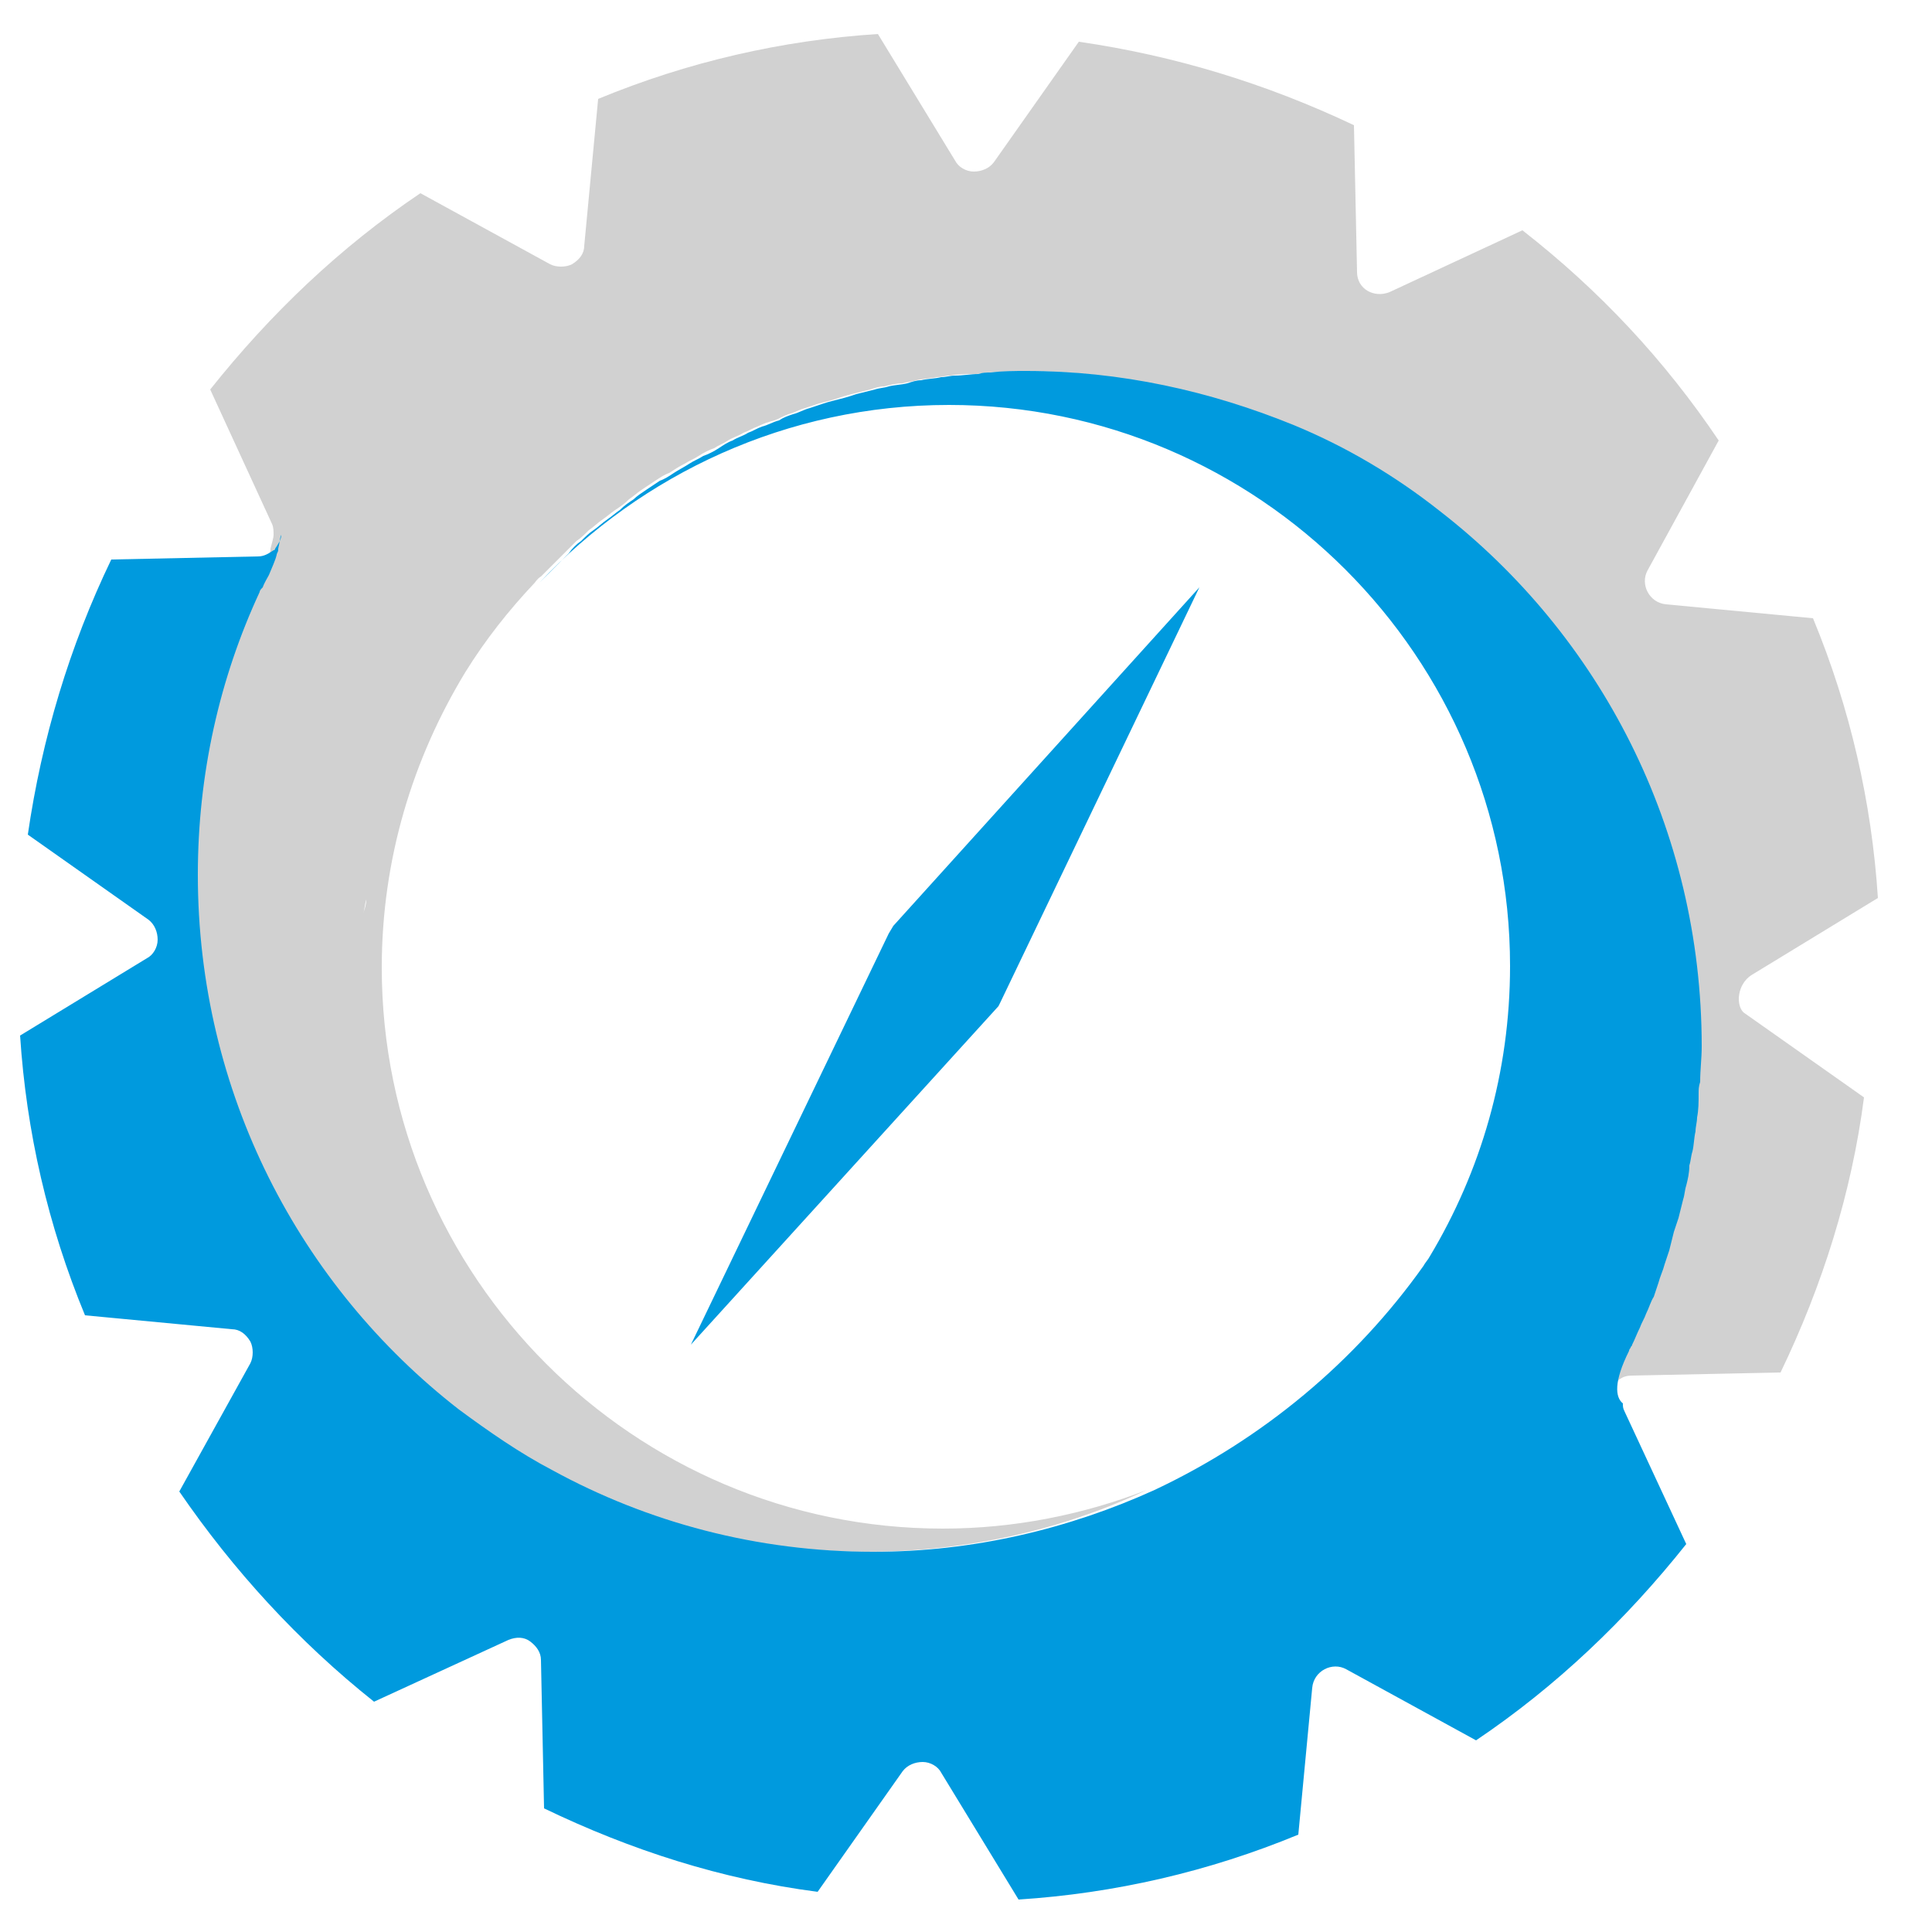 <?xml version="1.0" encoding="utf-8"?>
<!-- Generator: Adobe Illustrator 24.1.3, SVG Export Plug-In . SVG Version: 6.00 Build 0)  -->
<svg version="1.1" id="Layer_1" xmlns="http://www.w3.org/2000/svg" xmlns:xlink="http://www.w3.org/1999/xlink" x="0px" y="0px"
	 viewBox="0 0 125 125" style="enable-background:new 0 0 125 125;" xml:space="preserve">
<style type="text/css">
	.st3{fill:#009ADE;}
	.st4{fill:none;}
	.st6{fill:#D1D1D1;}
	.st7{opacity:0.5;fill:#009ADE;}
</style>
<g>
	<g>
		<path class="st4" d="M51.1,26.8c0.4-0.1,0.7-0.3,1.1-0.4C51.9,26.5,51.5,26.6,51.1,26.8z"/>
		<path class="st4" d="M61.8,24.3c0.5-0.1,1-0.1,1.5-0.1C62.8,24.2,62.3,24.2,61.8,24.3z"/>
		<path class="st4" d="M91.9,81.9c0.1-0.2,0.3-0.4,0.4-0.6c3.3-5.5,5.2-11.9,5.2-18.8c0-20-16.3-36.3-36.3-36.3
			c-10.4,0-19.8,4.4-26.5,11.5c-1.7,1.8-3.2,3.7-4.5,5.8c-3.4,5.5-5.4,12.1-5.4,19.1c0,20,16.3,36.3,36.3,36.3
			c4.7,0,9.1-0.9,13.2-2.5C81.4,93.1,87.5,88.1,91.9,81.9z M64.7,64.9l-0.1,0.2L44.7,87l12.7-26.6l0.3-0.5L77.6,38L64.7,64.9z"/>
		<path class="st4" d="M23.7,58.1c-0.1,0.3-0.1,0.6-0.2,0.9C23.6,58.8,23.7,58.5,23.7,58.1z"/>
		<polygon class="st3" points="57.5,60.4 44.7,87 64.6,65.1 64.7,64.9 77.6,38 57.8,59.9 		"/>
		<polygon class="st6" points="17.6,35.9 17.6,35.9 17.6,35.9 		"/>
		<polygon class="st7" points="17.6,35.9 17.6,35.9 17.6,35.9 		"/>
		<path class="st6" d="M113.3,63.1l8.2-5c-0.4-6.2-1.8-12.3-4.2-18.1l-9.5-0.9c-1.1-0.1-1.7-1.3-1.2-2.2l4.6-8.4
			c-3.5-5.2-7.7-9.7-12.7-13.6l-8.6,4c-1,0.4-2.1-0.2-2.1-1.3l-0.2-9.5C81.9,5.4,76,3.6,69.8,2.7l-5.5,7.8c-0.3,0.4-0.8,0.6-1.3,0.6
			c-0.5,0-1-0.3-1.2-0.7l-5-8.2c-6.2,0.4-12.3,1.8-18.1,4.2l-0.9,9.5c0,0.5-0.3,0.9-0.8,1.2c-0.4,0.2-1,0.2-1.4,0l-8.4-4.6
			c-5.2,3.5-9.7,7.8-13.6,12.7l4,8.7c0.1,0.2,0.1,0.5,0.1,0.7c0,0.2-0.1,0.5-0.2,0.9c0,0,0,0.1,0,0.1c0,0.1-0.1,0.2-0.1,0.3
			c0,0,0,0,0,0v0c-0.1,0.4-0.3,0.8-0.5,1.3c-0.1,0.3-0.3,0.6-0.4,0.8c0,0,0,0,0,0c-0.1,0.1-0.1,0.2-0.2,0.3c-2.6,5.6-4,11.7-4,18.3
			c0,14.1,6.6,26.6,16.9,34.6c1.9,1.5,3.9,2.8,6,3.9c6.2,3.3,13.3,5.3,20.8,5.3c6.5,0,12.7-1.4,18.2-4c-4.1,1.6-8.6,2.5-13.2,2.5
			c-20,0-36.3-16.3-36.3-36.3c0-7,2-13.5,5.4-19.1c1.3-2.1,2.8-4,4.5-5.8c0,0,0.2-0.3,0.4-0.4c0.3-0.3,0.5-0.5,0.8-0.8
			c0.2-0.2,0.5-0.5,0.7-0.7c0.3-0.3,0.5-0.5,0.8-0.8c0.3-0.2,0.5-0.4,0.8-0.7c0.3-0.2,0.6-0.5,0.9-0.7c0.3-0.2,0.5-0.4,0.8-0.6
			c0.3-0.2,0.6-0.4,0.9-0.7c0.3-0.2,0.5-0.4,0.8-0.6c0.3-0.2,0.6-0.4,0.9-0.6c0.3-0.2,0.6-0.4,0.9-0.5c0.3-0.2,0.6-0.4,1-0.6
			c0.3-0.2,0.6-0.3,0.9-0.5c0.3-0.2,0.7-0.4,1-0.5c0.3-0.2,0.6-0.3,0.9-0.5c0.3-0.2,0.7-0.3,1-0.5c0.3-0.1,0.6-0.3,0.9-0.4
			c0.4-0.2,0.7-0.3,1.1-0.4c0.3-0.1,0.6-0.3,0.9-0.4c0.4-0.1,0.7-0.3,1.1-0.4c0.3-0.1,0.6-0.2,0.9-0.3c0.4-0.1,0.8-0.2,1.1-0.3
			c0.3-0.1,0.6-0.2,1-0.3c0.4-0.1,0.8-0.2,1.2-0.3c0.3-0.1,0.6-0.2,0.9-0.2c0.4-0.1,0.8-0.2,1.2-0.2c0.3-0.1,0.6-0.1,0.9-0.2
			c0.4-0.1,0.9-0.1,1.3-0.2c0.3,0,0.6-0.1,0.9-0.1c0.5-0.1,1-0.1,1.5-0.1c0.3,0,0.5,0,0.8-0.1c0.8,0,1.5-0.1,2.3-0.1
			c6.1,0,11.9,1.3,17.2,3.5c3.4,1.5,6.6,3.4,9.5,5.6c10.3,8,16.9,20.5,16.9,34.6c0,0.8,0,1.5-0.1,2.3c0,0.3,0,0.5-0.1,0.8
			c0,0.5-0.1,1-0.1,1.5c0,0.3-0.1,0.6-0.1,0.9c-0.1,0.4-0.1,0.9-0.2,1.3c0,0.3-0.1,0.6-0.2,0.9c-0.1,0.4-0.1,0.9-0.2,1.3
			c-0.1,0.3-0.1,0.6-0.2,0.9c-0.1,0.4-0.2,0.8-0.3,1.2c-0.1,0.3-0.2,0.6-0.3,0.9c-0.1,0.4-0.2,0.8-0.3,1.2c-0.1,0.3-0.2,0.6-0.3,0.9
			c-0.1,0.4-0.3,0.8-0.4,1.2c-0.1,0.3-0.2,0.6-0.3,0.9c-0.2,0.4-0.3,0.8-0.5,1.1c-0.1,0.3-0.3,0.6-0.4,0.9c-0.2,0.4-0.3,0.7-0.5,1.1
			c0,0.1-0.1,0.1-0.1,0.2c0,0.1-0.1,0.1-0.1,0.2c-1,2-0.9,3-0.9,3.2c0-0.3,0-0.5,0.2-0.8c0,0,0-0.1,0.1-0.1c0.1-0.1,0.1-0.2,0.2-0.3
			c0.3-0.3,0.6-0.4,1-0.4l9.6-0.2c2.7-5.6,4.6-11.6,5.4-17.8l-7.8-5.5C112.3,65,112.4,63.7,113.3,63.1z M23.5,59.1
			c0.1-0.3,0.1-0.6,0.2-0.9C23.7,58.5,23.6,58.8,23.5,59.1z"/>
		<path class="st3" d="M105.4,87.4c0-0.1,0.1-0.2,0.1-0.2c0-0.1,0.1-0.1,0.1-0.2c0.2-0.4,0.3-0.7,0.5-1.1c0.1-0.3,0.3-0.6,0.4-0.9
			c0.2-0.4,0.3-0.8,0.5-1.1c0.1-0.3,0.2-0.6,0.3-0.9c0.1-0.4,0.3-0.8,0.4-1.2c0.1-0.3,0.2-0.6,0.3-0.9c0.1-0.4,0.2-0.8,0.3-1.2
			c0.1-0.3,0.2-0.6,0.3-0.9c0.1-0.4,0.2-0.8,0.3-1.2c0.1-0.3,0.1-0.6,0.2-0.9c0.1-0.4,0.2-0.8,0.2-1.3c0.1-0.3,0.1-0.6,0.2-0.9
			c0.1-0.4,0.1-0.9,0.2-1.3c0-0.3,0.1-0.6,0.1-0.9c0.1-0.5,0.1-1,0.1-1.5c0-0.3,0-0.5,0.1-0.8c0-0.8,0.1-1.5,0.1-2.3
			c0-14.1-6.6-26.6-16.9-34.6c-2.9-2.3-6.1-4.2-9.5-5.6C78.3,25.3,72.5,24,66.4,24c-0.8,0-1.5,0-2.3,0.1c-0.3,0-0.5,0-0.8,0.1
			c-0.5,0-1,0.1-1.5,0.1c-0.3,0-0.6,0.1-0.9,0.1c-0.4,0.1-0.9,0.1-1.3,0.2c-0.3,0-0.6,0.1-0.9,0.2c-0.4,0.1-0.8,0.1-1.2,0.2
			c-0.3,0.1-0.6,0.1-0.9,0.2c-0.4,0.1-0.8,0.2-1.2,0.3c-0.3,0.1-0.6,0.2-1,0.3c-0.4,0.1-0.8,0.2-1.1,0.3c-0.3,0.1-0.6,0.2-0.9,0.3
			c-0.4,0.1-0.7,0.3-1.1,0.4c-0.3,0.1-0.6,0.2-0.9,0.4c-0.4,0.1-0.7,0.3-1.1,0.4c-0.3,0.1-0.6,0.3-0.9,0.4c-0.3,0.2-0.7,0.3-1,0.5
			c-0.3,0.1-0.6,0.3-0.9,0.5c-0.3,0.2-0.7,0.4-1,0.5c-0.3,0.2-0.6,0.3-0.9,0.5c-0.3,0.2-0.7,0.4-1,0.6c-0.3,0.2-0.6,0.4-0.9,0.5
			c-0.3,0.2-0.6,0.4-0.9,0.6c-0.3,0.2-0.6,0.4-0.8,0.6c-0.3,0.2-0.6,0.4-0.9,0.7c-0.3,0.2-0.5,0.4-0.8,0.6c-0.3,0.2-0.6,0.5-0.9,0.7
			c-0.3,0.2-0.5,0.4-0.8,0.7c-0.3,0.2-0.6,0.5-0.8,0.8c-0.2,0.2-0.5,0.5-0.7,0.7c-0.3,0.3-0.5,0.5-0.8,0.8c-0.1,0.1-0.4,0.4-0.4,0.4
			c6.6-7,16-11.5,26.5-11.5c20,0,36.3,16.3,36.3,36.3c0,6.9-1.9,13.3-5.2,18.8c-0.1,0.2-0.3,0.4-0.4,0.6
			c-4.4,6.2-10.4,11.2-17.4,14.5c-5.5,2.5-11.7,4-18.2,4c-7.5,0-14.6-1.9-20.8-5.3c-2.1-1.1-4.1-2.5-6-3.9
			c-10.3-8-16.9-20.5-16.9-34.6c0-6.5,1.4-12.7,4-18.3c0-0.1,0.1-0.2,0.2-0.3c0,0,0,0,0,0c0.1-0.3,0.3-0.6,0.4-0.8
			c0.2-0.5,0.4-0.9,0.5-1.3c0,0,0,0,0,0c0-0.1,0.1-0.2,0.1-0.3c0,0,0-0.1,0-0.1c0.1-0.4,0.1-0.7,0.2-0.9c0,0.3-0.2,0.6-0.4,0.9
			c0,0,0,0.1-0.1,0.1c-0.3,0.2-0.6,0.4-1,0.4l-9.5,0.2c-2.7,5.6-4.5,11.6-5.4,17.8l7.8,5.5c0.4,0.3,0.6,0.8,0.6,1.3
			c0,0.5-0.3,1-0.7,1.2l-8.2,5c0.4,6.2,1.8,12.3,4.2,18.1l9.5,0.9c0.5,0,0.9,0.3,1.2,0.8c0.2,0.4,0.2,1,0,1.4l-4.6,8.3
			c3.5,5.1,7.7,9.7,12.6,13.6l8.7-4c0.5-0.2,1-0.2,1.4,0.1c0.4,0.3,0.7,0.7,0.7,1.2l0.2,9.6c5.6,2.7,11.5,4.6,17.7,5.4l5.5-7.8
			c0.3-0.4,0.8-0.6,1.3-0.6c0.5,0,1,0.3,1.2,0.7l5,8.2c6.2-0.4,12.3-1.8,18.1-4.2l0.9-9.5c0.1-1.1,1.3-1.7,2.2-1.2l8.4,4.6
			c5.2-3.5,9.7-7.8,13.6-12.7l-4-8.6c-0.1-0.2-0.1-0.3-0.1-0.5l0,0c0,0,0,0,0,0c0,0,0,0,0,0C104.5,90.4,104.4,89.4,105.4,87.4z"/>
	</g>
</g>
</svg>

